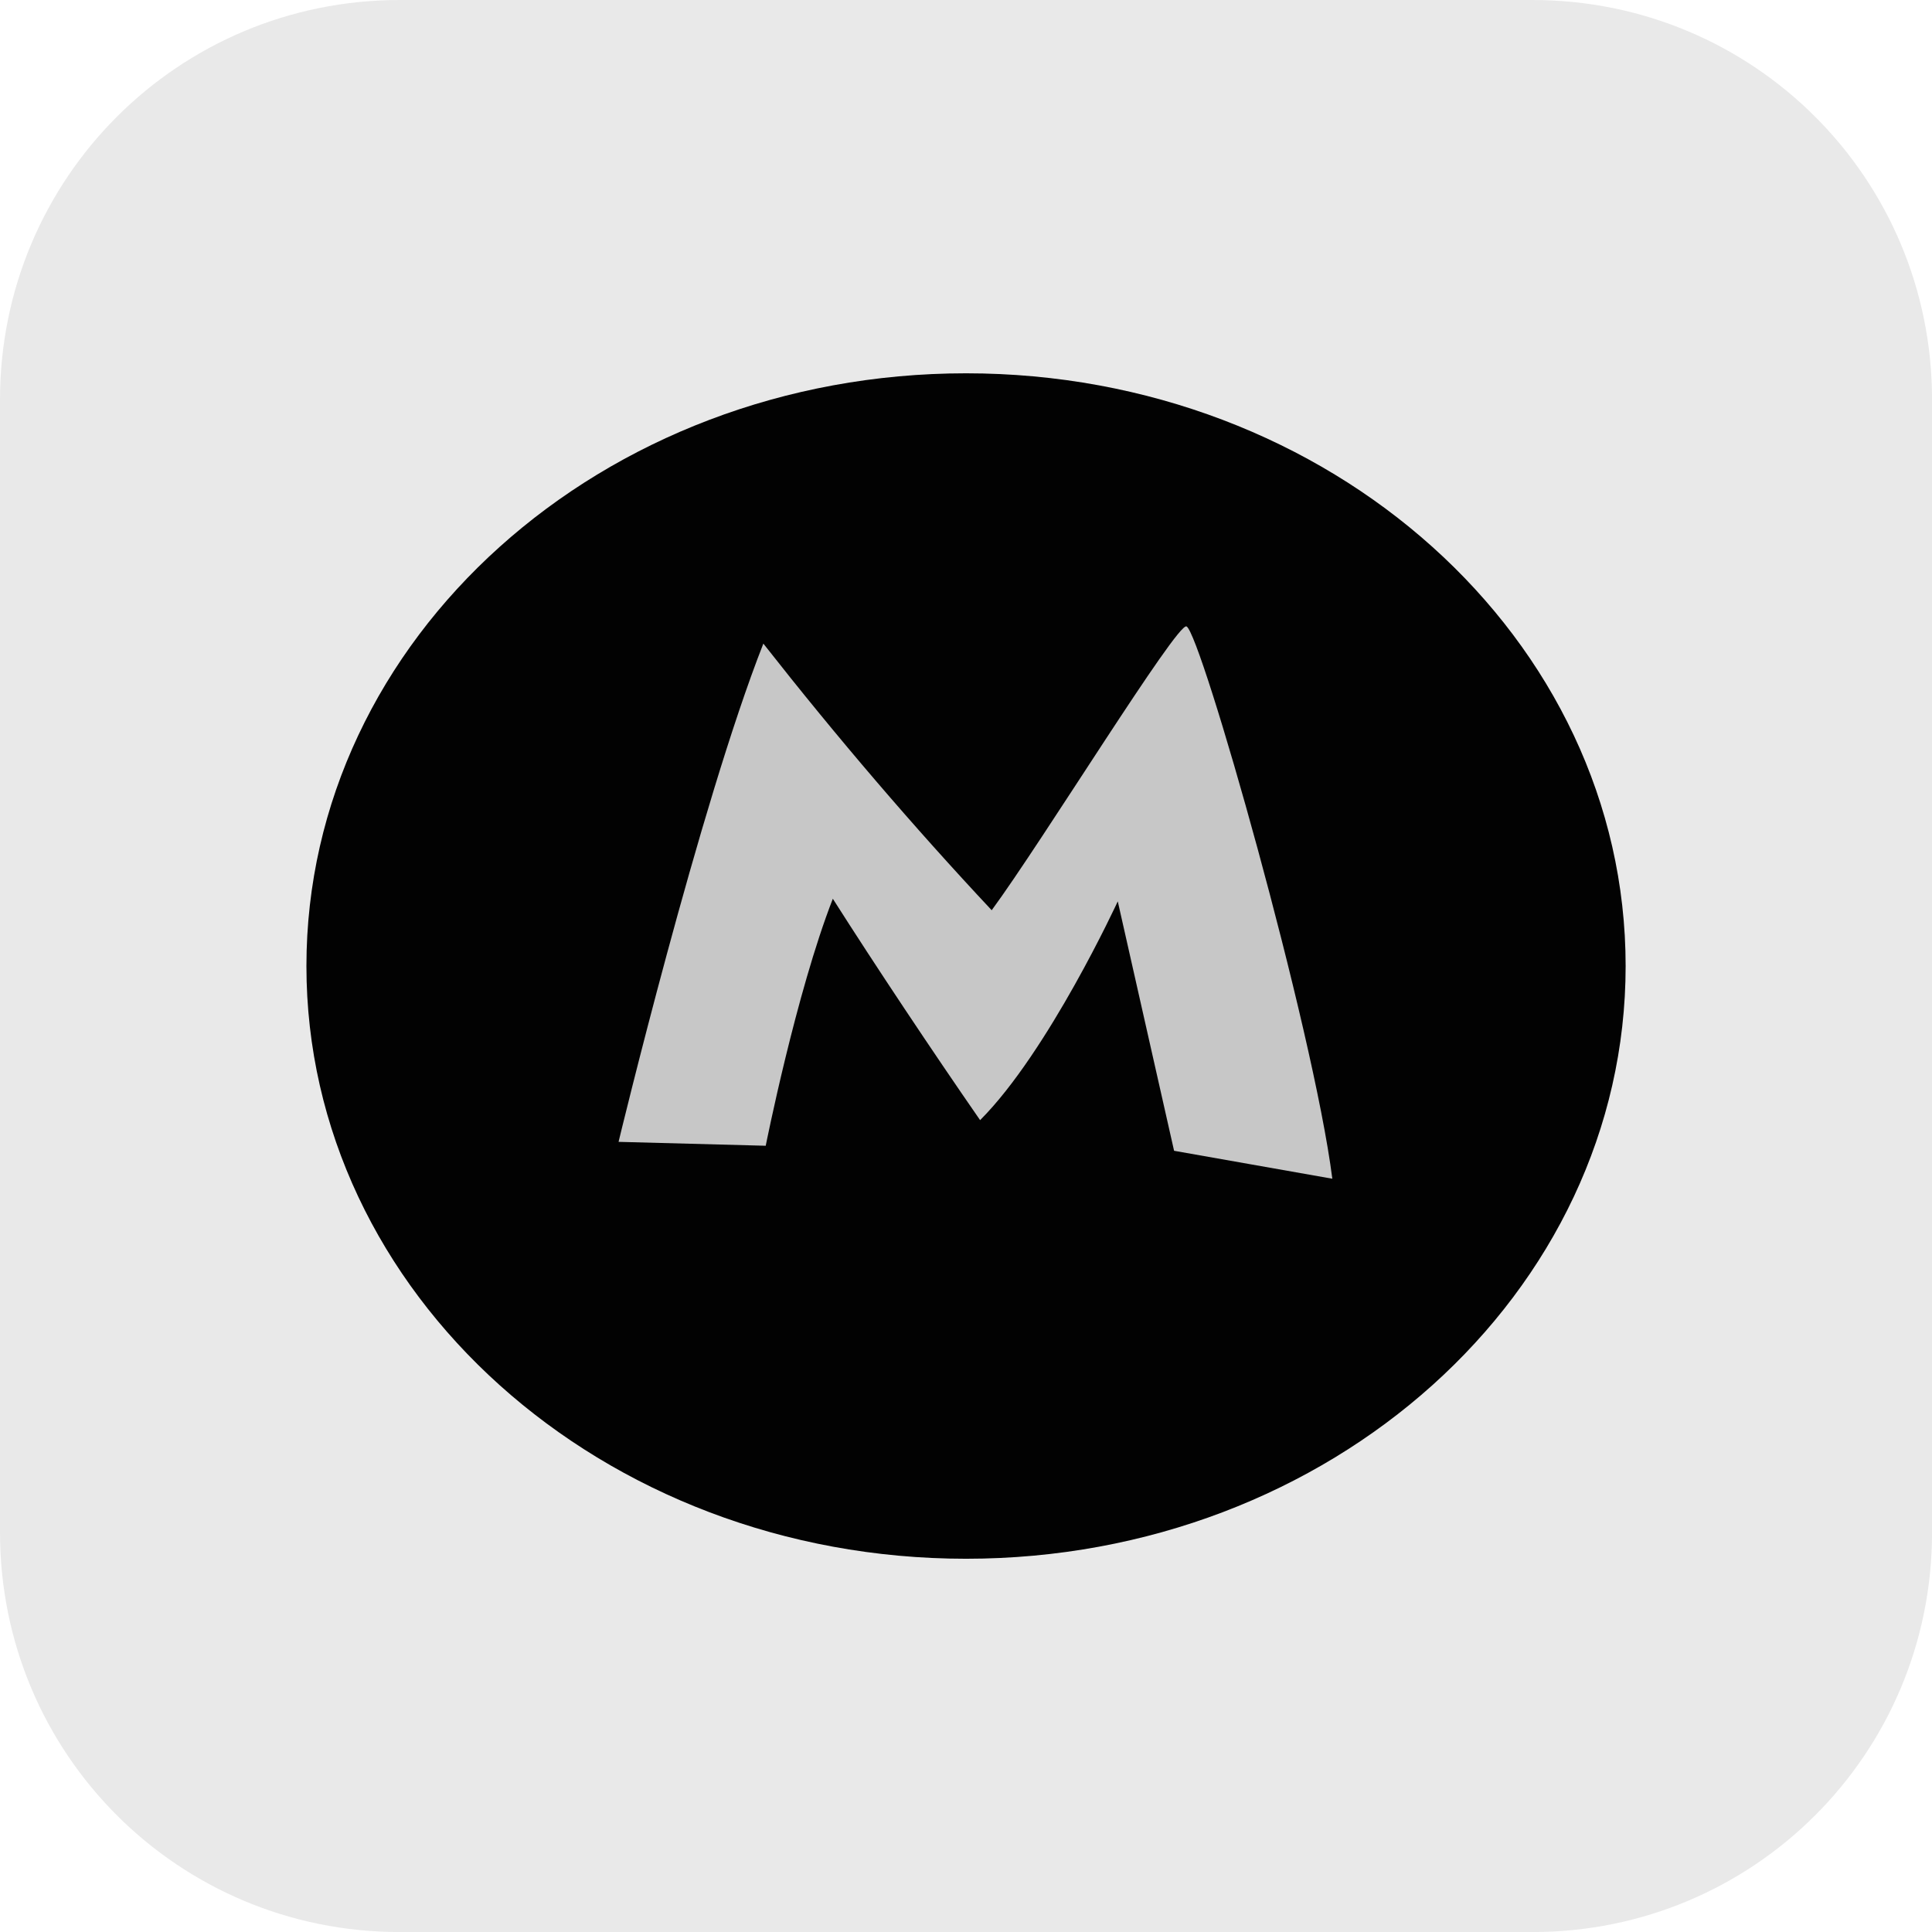 <svg version="1.1" xmlns="http://www.w3.org/2000/svg" xmlns:xlink="http://www.w3.org/1999/xlink" width="34.173" height="34.173" viewBox="0,0,34.173,34.173"><g transform="translate(-222.913,-162.913)"><g data-paper-data="{&quot;isPaintingLayer&quot;:true}" stroke="none" stroke-miterlimit="10" stroke-dasharray="" stroke-dashoffset="0" style="mix-blend-mode: normal"><path d="M251.667,180c0,5.79 -5.223,10.484 -11.667,10.484c-6.443,0 -11.667,-4.694 -11.667,-10.484c0,-5.79 5.223,-10.484 11.667,-10.484c6.443,0 11.667,4.694 11.667,10.484z" fill="#000000" fill-rule="nonzero" stroke-width="0" stroke-linecap="butt" stroke-linejoin="miter"/><path d="M246.478,183.762l-2.798,-0.494l-0.996,-4.412c0,0 -1.225,2.659 -2.435,3.87c-0.854,-1.233 -1.853,-2.733 -2.605,-3.916c-0.65,1.668 -1.187,4.369 -1.187,4.369l-2.603,-0.069c0,0 1.43,-5.937 2.561,-8.813c1.309,1.667 2.655,3.239 4.039,4.716c0.892,-1.212 3.283,-5.099 3.446,-5.02c0.254,0.122 2.241,7.111 2.579,9.769z" fill="#d9d9d9" fill-rule="evenodd" stroke-width="1" stroke-linecap="butt" stroke-linejoin="miter"/><path d="M229.983,162.913h20.034c3.917,0 7.07,3.153 7.07,7.07v20.034c0,3.917 -3.153,7.07 -7.07,7.07h-20.034c-3.917,0 -7.07,-3.153 -7.07,-7.07v-20.034c0,-3.917 3.153,-7.07 7.07,-7.07z" fill-opacity="0.097" fill="#191919" fill-rule="evenodd" stroke-width="4.439" stroke-linecap="round" stroke-linejoin="round"/></g></g></svg>